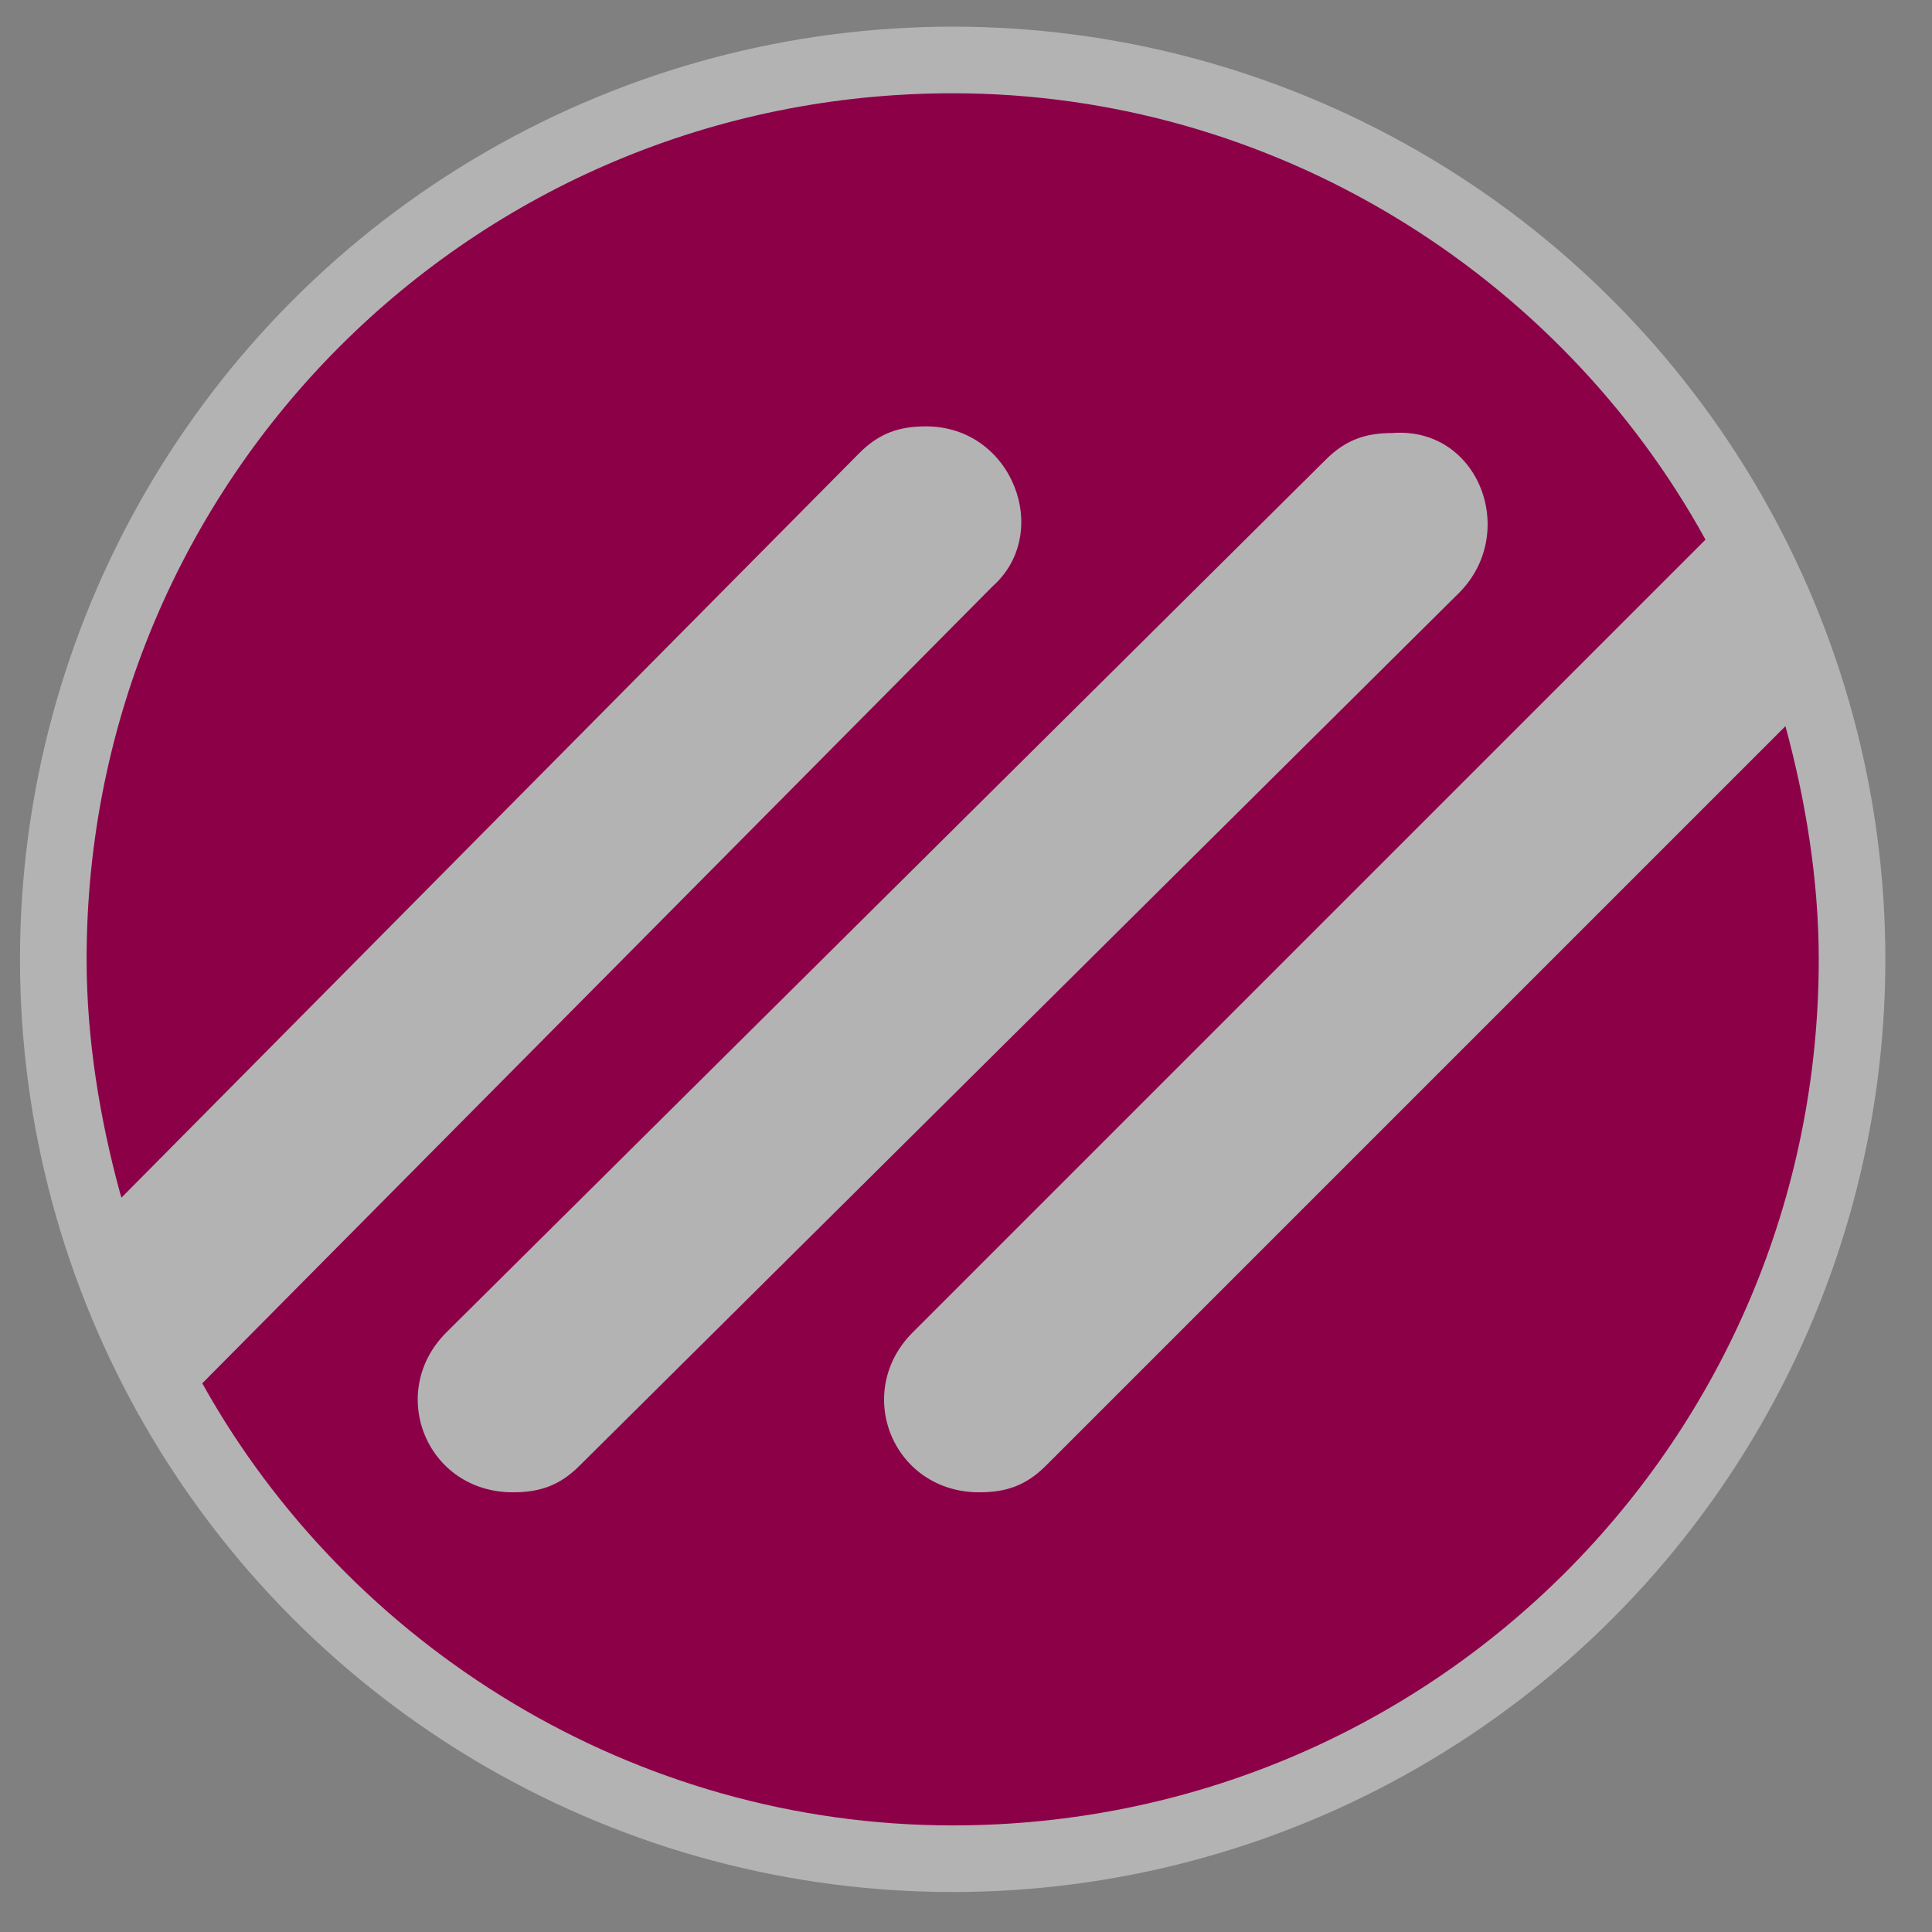 <svg width="29" height="29" viewBox="0 0 29 29">
  <rect x="0" y="0" width="29" height="29" fill="#808080" stroke="none"/>
  <g fill="none">
    <circle cx="14.3" cy="14.4" r="14" fill="#FFF" opacity=".4"/>
    <path fill="#8C0048" d="M1.823,17.977 C1.815,17.951 1.808,17.926 1.8,17.9 C1.5,16.8 1.3,15.6 1.3,14.4 C1.3,7.2 7.1,1.4 14.3,1.4 C19.1,1.4 23.4,4.1 25.6,8.1 L13.7,20 C12.8,20.9 13.4,22.4 14.7,22.4 C15.1,22.4 15.4,22.3 15.7,22 L26.8,10.9 C27.1,12 27.3,13.2 27.3,14.4 C27.3,21.6 21.5,27.4 14.3,27.4 C9.526,27.4 5.246,24.729 3.036,20.764 L14.9,8.8 C15.8,8 15.2,6.4 13.9,6.4 C13.5,6.4 13.2,6.5 12.9,6.8 L1.823,17.977 Z M21.9,8.9 C22.8,8 22.2,6.4 20.9,6.5 C20.5,6.5 20.2,6.6 19.9,6.9 L6.7,20 C5.8,20.9 6.4,22.4 7.7,22.4 C8.1,22.4 8.4,22.3 8.7,22 L21.9,8.9 Z"/>
  </g>
</svg>
